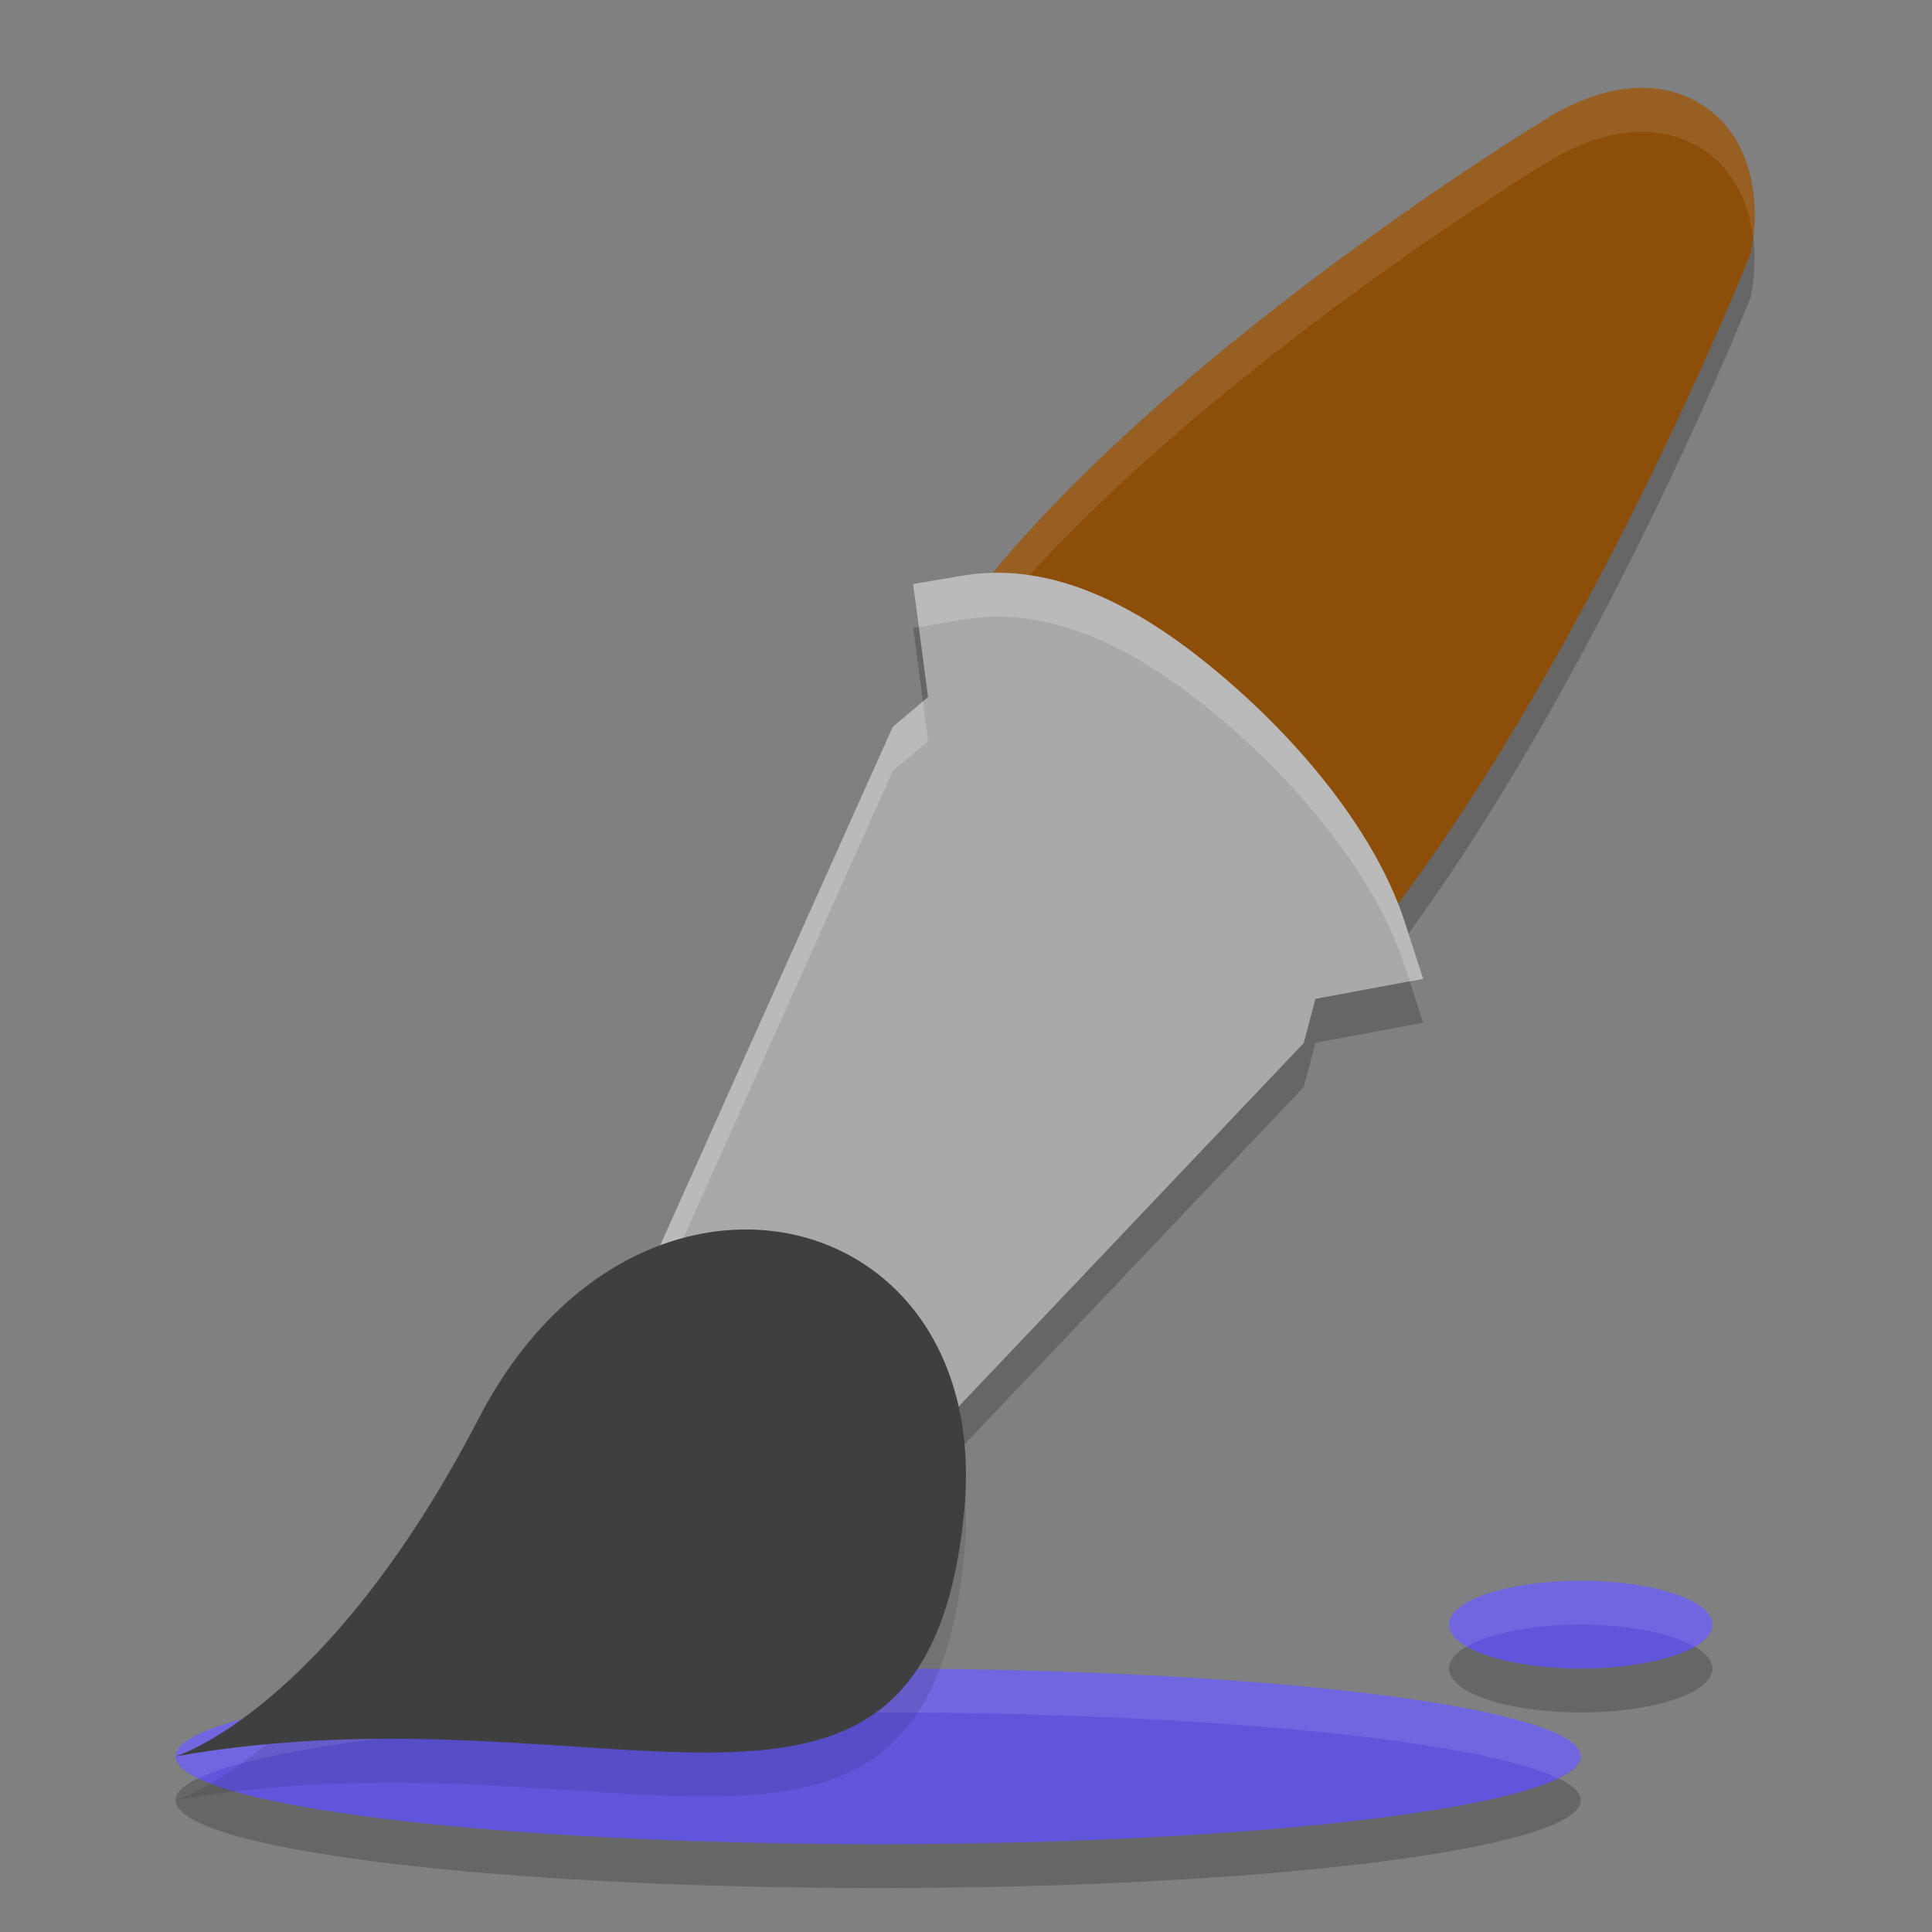 <svg xmlns="http://www.w3.org/2000/svg" width="22" height="22" version="1"><rect width="100%" height="100%" fill="#808080" stroke="none"/><defs>
<linearGradient id="ucPurpleBlue" x1="0%" y1="0%" x2="100%" y2="100%">
  <stop offset="0%" style="stop-color:#B794F4;stop-opacity:1"/>
  <stop offset="100%" style="stop-color:#4299E1;stop-opacity:1"/>
</linearGradient>
</defs>
 <path style="opacity:0.2" d="m 18.673,1.5 c -0.078,0.001 -0.156,0.009 -0.235,0.022 -0.316,0.053 -0.639,0.198 -0.947,0.405 l -0.006,0.003 -0.007,0.004 c 0,0 -4.496,2.752 -6.562,5.588 v 0 0 l 4.672,3.696 v 0 c 2.441,-3.047 4.337,-7.808 4.337,-7.808 l 0.013,-0.036 0.006,-0.038 c 0.116,-0.656 -0.045,-1.345 -0.602,-1.667 -0.209,-0.121 -0.435,-0.173 -0.668,-0.17 z"/>
 <path style="opacity:0.2" d="m 11.386,7.022 c -0.139,-0.002 -0.279,0.009 -0.419,0.032 l -0.568,0.096 0.17,1.287 -0.402,0.339 -2.885,6.433 0.375,0.286 2.455,1.87 4.735,-4.988 0.133,-0.503 1.226,-0.228 -0.209,-0.645 C 15.704,10.097 14.966,9.124 14.064,8.326 13.276,7.627 12.357,7.034 11.386,7.022 Z"/>
 <ellipse style="opacity:0.2;stroke:#000000;stroke-width:0;stroke-linecap:round" cx="18" cy="19" rx="1.5" ry=".5"/>
 <ellipse style="opacity:0.2" cx="10" cy="20.5" rx="8" ry="1"/>
 <ellipse style="fill:#6155db" cx="10" cy="20" rx="8" ry="1"/>
 <path style="opacity:0.1;fill:#ffffff" d="M 10,19 A 8,1 0 0 0 2,20 8,1 0 0 0 2.262,20.251 8,1 0 0 1 10,19.5 8,1 0 0 1 17.738,20.249 8,1 0 0 0 18,20 8,1 0 0 0 10,19 Z"/>
 <path style="fill:#8d4e0a" d="m 18.673,1 c -0.078,0.001 -0.156,0.009 -0.235,0.022 -0.316,0.053 -0.639,0.198 -0.947,0.405 l -0.006,0.003 -0.007,0.004 c 0,0 -4.496,2.752 -6.562,5.588 v 0 0 L 15.588,10.719 v 0 c 2.441,-3.047 4.337,-7.808 4.337,-7.808 l 0.013,-0.036 0.006,-0.038 C 20.06,2.181 19.899,1.492 19.341,1.17 19.132,1.049 18.906,0.997 18.673,1 Z"/>
 <path style="opacity:0.1;fill:#ffffff" d="m 18.673,1 c -0.078,0.001 -0.155,0.009 -0.234,0.022 -0.316,0.053 -0.639,0.198 -0.947,0.404 l -0.006,0.004 -0.007,0.004 c 0,0 -4.495,2.752 -6.561,5.588 l 0.241,0.191 C 13.311,4.49 17.478,1.935 17.478,1.935 l 0.007,-0.004 0.006,-0.004 c 0.309,-0.207 0.632,-0.351 0.947,-0.404 0.079,-0.013 0.157,-0.021 0.234,-0.022 0.233,-0.004 0.46,0.049 0.669,0.17 0.375,0.217 0.567,0.601 0.619,1.028 0.071,-0.612 -0.101,-1.228 -0.619,-1.528 -0.209,-0.121 -0.436,-0.174 -0.669,-0.17 z"/>
 <path style="fill:#a9a9a9" d="M 11.386,6.522 C 11.247,6.521 11.107,6.531 10.966,6.554 l -0.568,0.096 0.17,1.287 -0.402,0.339 -2.885,6.433 0.375,0.286 2.455,1.87 4.735,-4.988 0.133,-0.503 1.226,-0.228 -0.209,-0.645 C 15.704,9.597 14.966,8.624 14.064,7.826 13.276,7.127 12.357,6.534 11.386,6.522 Z"/>
 <path style="opacity:0.2;fill:#ffffff" d="m 11.386,6.523 c -0.139,-0.002 -0.278,0.009 -0.419,0.032 l -0.568,0.096 0.064,0.489 0.504,-0.085 c 0.141,-0.024 0.28,-0.034 0.419,-0.032 0.972,0.011 1.89,0.605 2.679,1.304 0.901,0.798 1.639,1.771 1.933,2.675 l 0.057,0.174 0.152,-0.028 -0.209,-0.646 C 15.704,9.597 14.966,8.625 14.064,7.826 13.276,7.128 12.357,6.534 11.386,6.523 Z m -0.877,1.465 -0.342,0.289 -2.885,6.433 0.167,0.128 2.718,-6.06 0.401,-0.339 z"/>
 <path style="opacity:0.1" d="m 2,20.5 c 4.956,-0.875 8.527,1.677 8.977,-2.764 0.363,-3.579 -3.733,-4.54 -5.525,-1.086 C 3.727,19.977 2,20.5 2,20.5 Z"/>
 <path style="fill:#3f3f3f" d="m 2,20 c 4.956,-0.875 8.527,1.677 8.977,-2.764 C 11.34,13.657 7.244,12.696 5.452,16.15 3.727,19.477 2,20 2,20 Z"/>
 <ellipse style="fill:#6155db;stroke:#000000;stroke-width:0;stroke-linecap:round" cx="18" cy="18.5" rx="1.5" ry=".5"/>
 <path style="opacity:0.1;fill:#ffffff;stroke:#000000;stroke-width:0;stroke-linecap:round" d="m 18,18 a 1.5,0.5 0 0 0 -1.5,0.5 1.5,0.5 0 0 0 0.203,0.25 1.5,0.5 0 0 1 1.297,-0.25 1.5,0.5 0 0 1 1.297,0.25 1.5,0.5 0 0 0 0.203,-0.25 1.5,0.5 0 0 0 -1.5,-0.5 z"/>
</svg>
